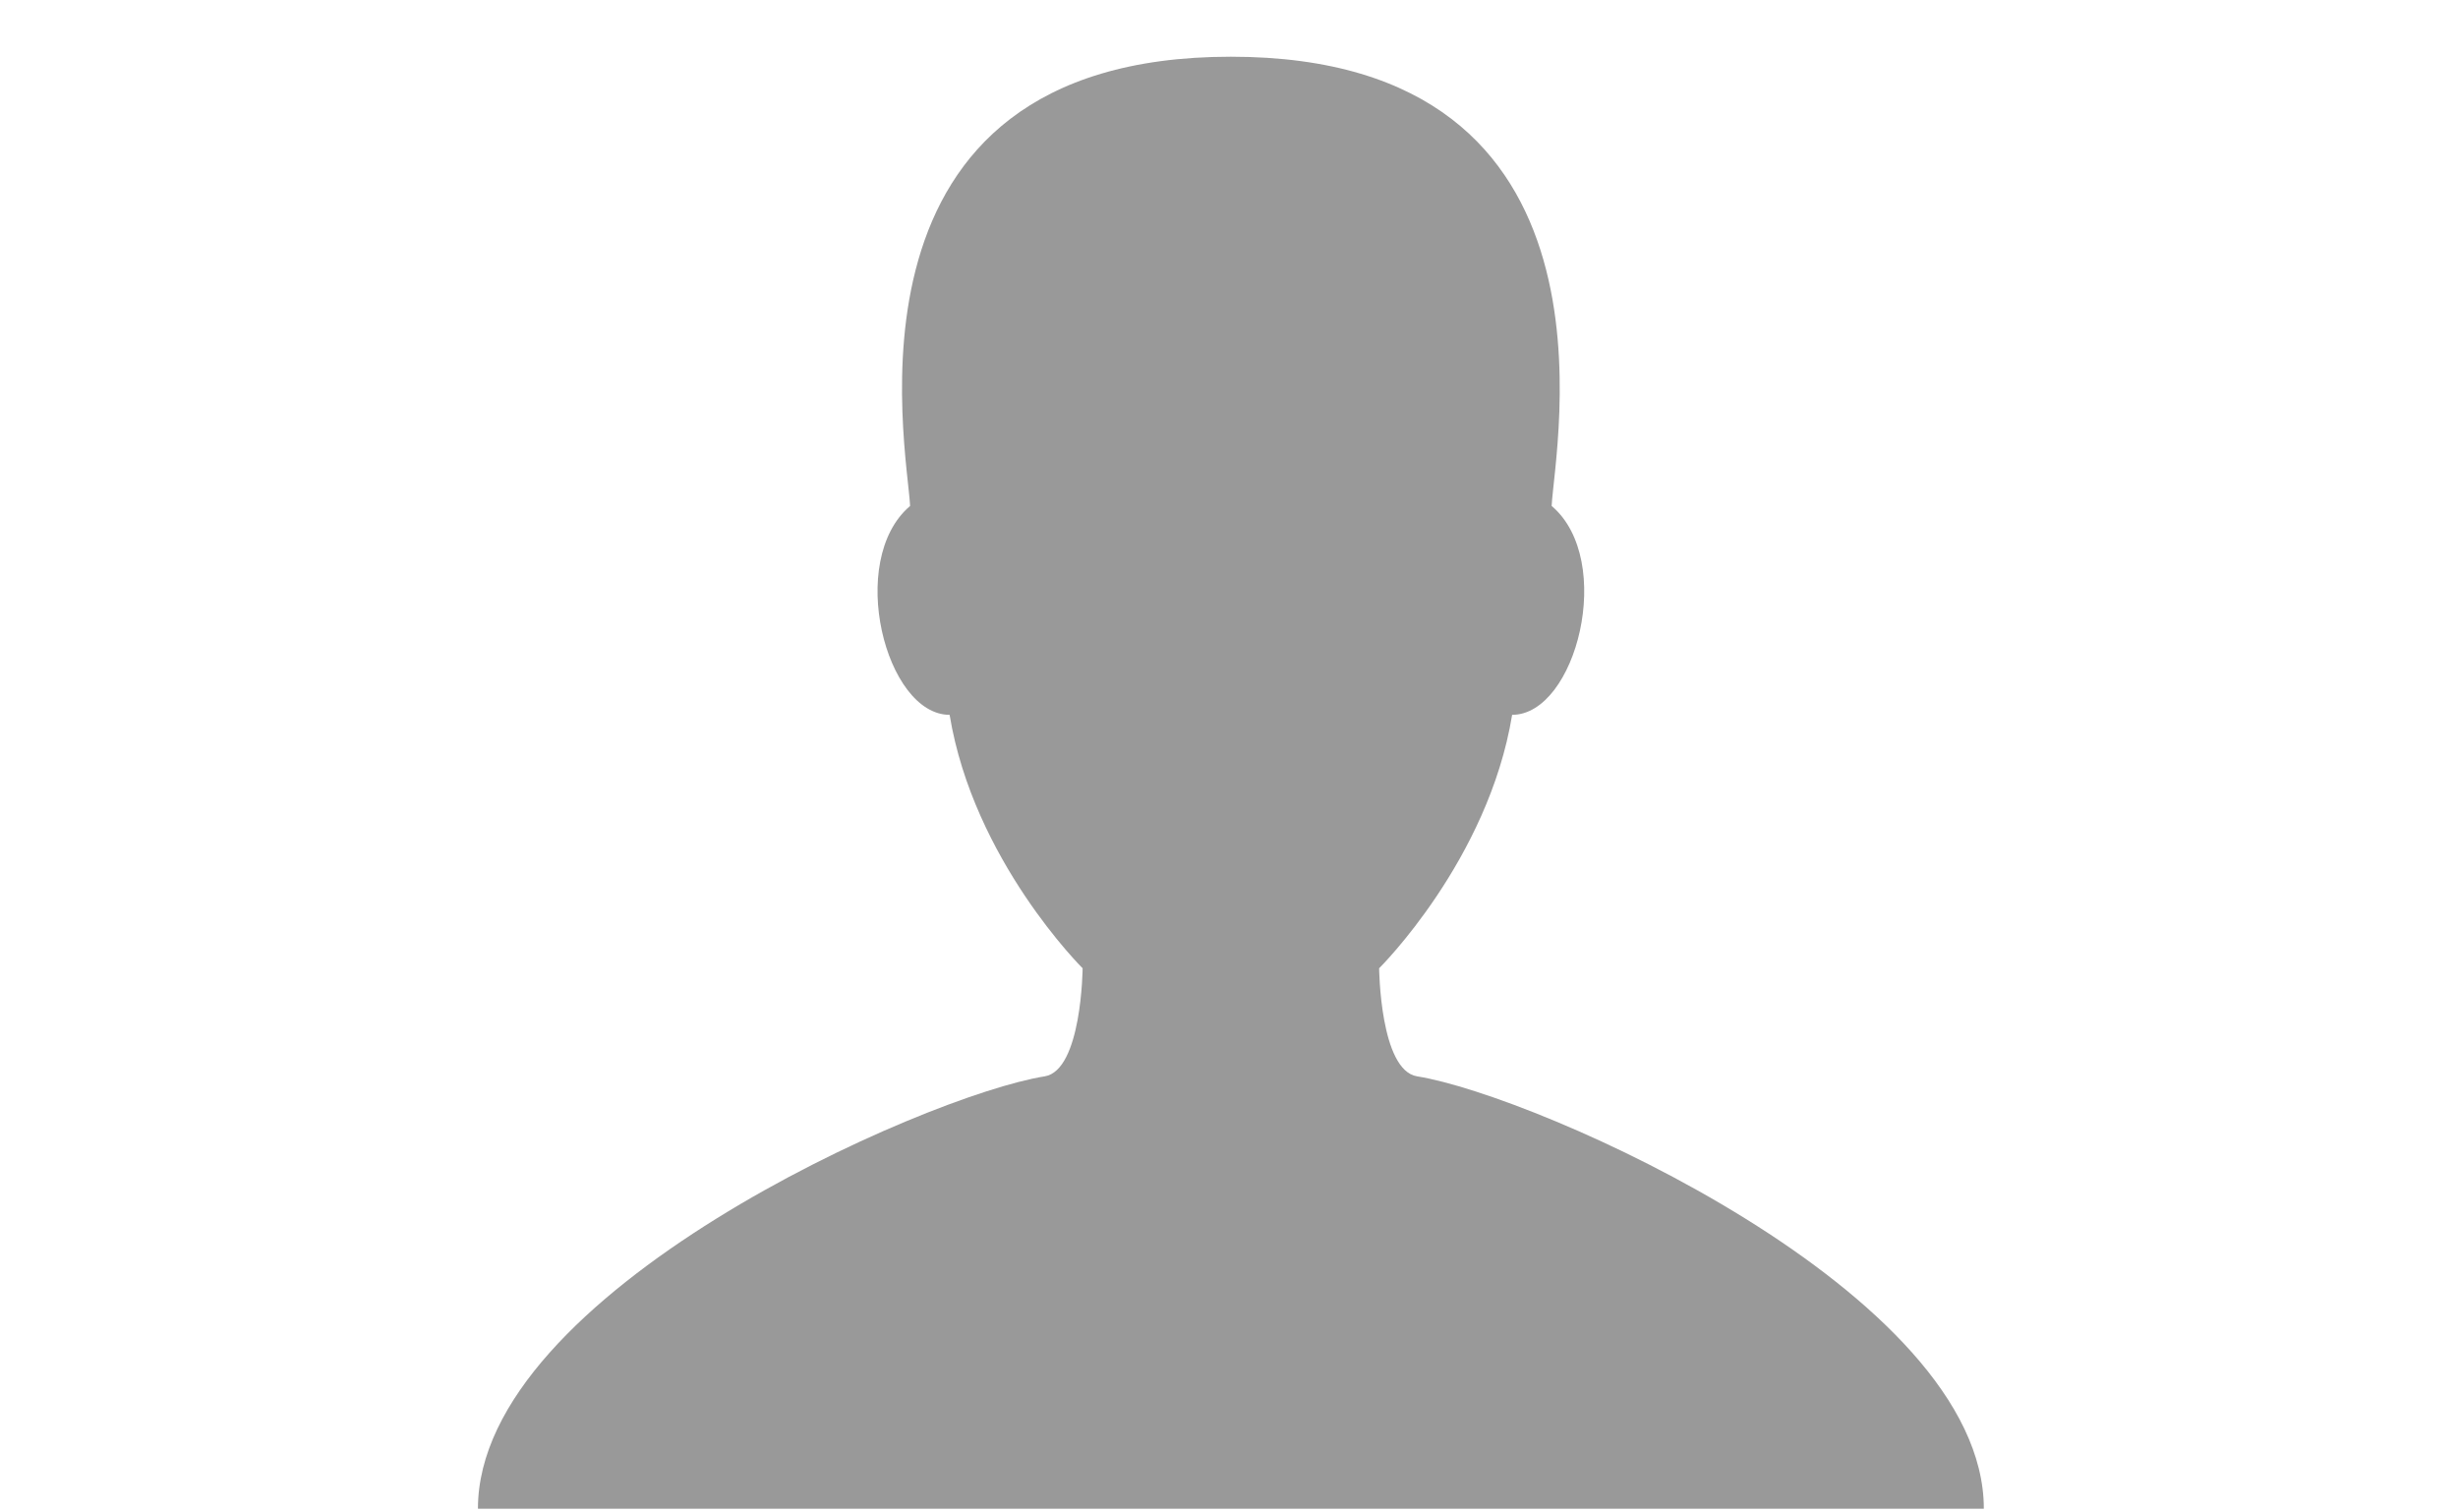 <?xml version="1.0" encoding="iso-8859-1"?>
<!-- Generator: Adobe Illustrator 22.1.0, SVG Export Plug-In . SVG Version: 6.00 Build 0)  -->
<svg version="1.1" id="Layer_1" xmlns="http://www.w3.org/2000/svg" xmlns:xlink="http://www.w3.org/1999/xlink" x="0px" y="0px"
	 viewBox="0 0 260 160" style="enable-background:new 0 0 260 160;" xml:space="preserve">
<g>
	<path style="fill:#999999;" d="M149.902,113.865c-3.93-0.625-4.021-11.434-4.021-11.434s11.551-11.434,14.068-26.81
		c6.771,0,10.953-16.345,4.18-22.097C164.413,47.471,172.835,6,130.199,6C87.564,6,95.985,47.471,96.268,53.525
		c-6.772,5.752-2.59,22.097,4.181,22.097c2.517,15.375,14.068,26.81,14.068,26.81s-0.09,10.809-4.021,11.434
		c-12.661,2.014-59.941,22.868-59.941,45.737h159.289C209.844,136.733,162.564,115.879,149.902,113.865L149.902,113.865z
		 M149.902,113.865"/>
</g>
</svg>
